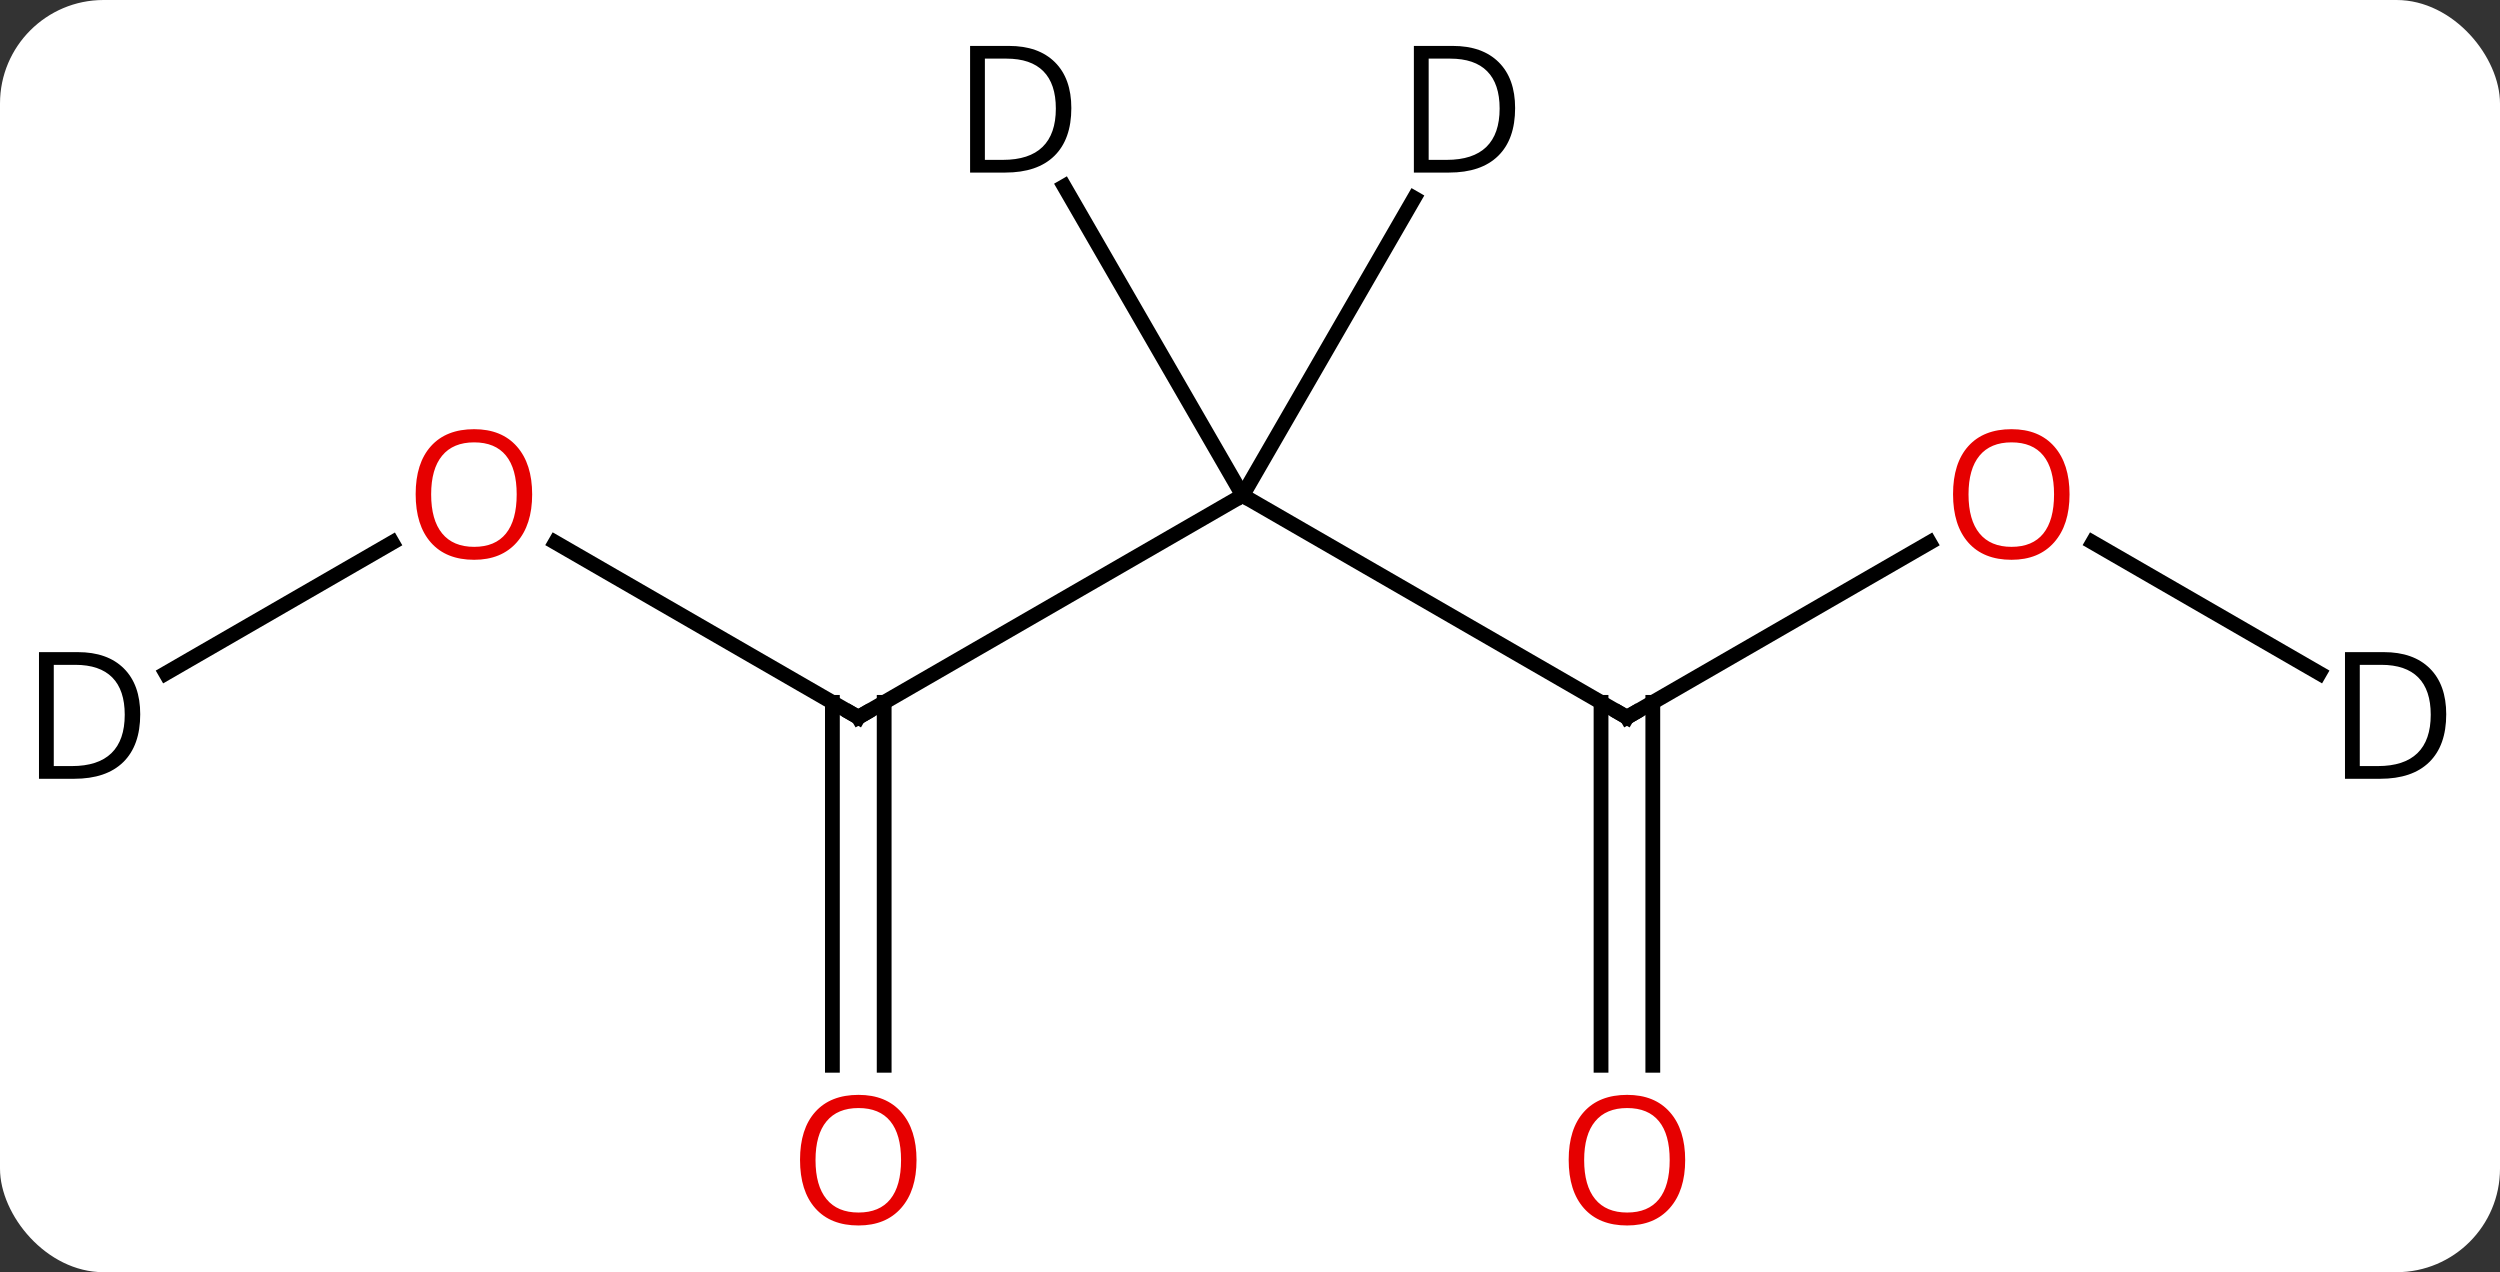 <svg width="169" viewBox="0 0 169 86" style="fill-opacity:1; color-rendering:auto; color-interpolation:auto; text-rendering:auto; stroke:black; stroke-linecap:square; stroke-miterlimit:10; shape-rendering:auto; stroke-opacity:1; fill:black; stroke-dasharray:none; font-weight:normal; stroke-width:1; font-family:'Open Sans'; font-style:normal; stroke-linejoin:miter; font-size:12; stroke-dashoffset:0; image-rendering:auto;" height="86" class="cas-substance-image" xmlns:xlink="http://www.w3.org/1999/xlink" xmlns="http://www.w3.org/2000/svg"><rect x="0" y="0" width="169" height="86" fill="#333333" stroke="none"/><svg class="cas-substance-single-component"><rect y="0" x="0" width="169" stroke="none" ry="7" rx="7" height="86" fill="white" class="cas-substance-group"/><svg y="0" x="0" width="169" viewBox="0 0 169 86" style="fill:black;" height="86" class="cas-substance-single-component-image"><svg><g><g transform="translate(84,43)" style="text-rendering:geometricPrecision; color-rendering:optimizeQuality; color-interpolation:linearRGB; stroke-linecap:butt; image-rendering:optimizeQuality;"><line y2="5.49" y1="-9.51" x2="-25.98" x1="0" style="fill:none;"/><line y2="5.49" y1="-9.51" x2="25.98" x1="0" style="fill:none;"/><line y2="-6.332" y1="5.49" x2="-46.458" x1="-25.98" style="fill:none;"/><line y2="29.013" y1="4.48" x2="-27.73" x1="-27.73" style="fill:none;"/><line y2="29.013" y1="4.48" x2="-24.23" x1="-24.23" style="fill:none;"/><line y2="-6.321" y1="5.49" x2="46.44" x1="25.98" style="fill:none;"/><line y2="29.013" y1="4.48" x2="24.23" x1="24.23" style="fill:none;"/><line y2="29.013" y1="4.48" x2="27.73" x1="27.73" style="fill:none;"/><line y2="-30.399" y1="-9.51" x2="-12.061" x1="0" style="fill:none;"/><line y2="-29.602" y1="-9.51" x2="11.6" x1="0" style="fill:none;"/><line y2="2.514" y1="-6.321" x2="-72.789" x1="-57.486" style="fill:none;"/><line y2="2.514" y1="-6.331" x2="72.789" x1="57.468" style="fill:none;"/><path style="fill:none; stroke-miterlimit:5;" d="M-25.547 5.24 L-25.98 5.49 L-26.413 5.24"/><path style="fill:none; stroke-miterlimit:5;" d="M25.547 5.24 L25.98 5.49 L26.413 5.24"/></g><g transform="translate(84,43)" style="stroke-linecap:butt; fill:rgb(230,0,0); text-rendering:geometricPrecision; color-rendering:optimizeQuality; image-rendering:optimizeQuality; font-family:'Open Sans'; stroke:rgb(230,0,0); color-interpolation:linearRGB; stroke-miterlimit:5;"><path style="stroke:none;" d="M-48.026 -9.58 Q-48.026 -7.518 -49.065 -6.338 Q-50.104 -5.158 -51.947 -5.158 Q-53.838 -5.158 -54.869 -6.322 Q-55.901 -7.487 -55.901 -9.596 Q-55.901 -11.69 -54.869 -12.838 Q-53.838 -13.987 -51.947 -13.987 Q-50.088 -13.987 -49.057 -12.815 Q-48.026 -11.643 -48.026 -9.58 ZM-54.854 -9.58 Q-54.854 -7.846 -54.111 -6.94 Q-53.369 -6.033 -51.947 -6.033 Q-50.526 -6.033 -49.799 -6.932 Q-49.072 -7.83 -49.072 -9.58 Q-49.072 -11.315 -49.799 -12.205 Q-50.526 -13.096 -51.947 -13.096 Q-53.369 -13.096 -54.111 -12.197 Q-54.854 -11.299 -54.854 -9.58 Z"/><path style="stroke:none;" d="M-22.043 35.42 Q-22.043 37.482 -23.082 38.662 Q-24.121 39.842 -25.964 39.842 Q-27.855 39.842 -28.886 38.678 Q-29.918 37.513 -29.918 35.404 Q-29.918 33.31 -28.886 32.162 Q-27.855 31.013 -25.964 31.013 Q-24.105 31.013 -23.074 32.185 Q-22.043 33.357 -22.043 35.42 ZM-28.871 35.42 Q-28.871 37.154 -28.128 38.06 Q-27.386 38.967 -25.964 38.967 Q-24.543 38.967 -23.816 38.068 Q-23.089 37.17 -23.089 35.42 Q-23.089 33.685 -23.816 32.795 Q-24.543 31.904 -25.964 31.904 Q-27.386 31.904 -28.128 32.803 Q-28.871 33.701 -28.871 35.42 Z"/><path style="stroke:none;" d="M55.901 -9.58 Q55.901 -7.518 54.861 -6.338 Q53.822 -5.158 51.979 -5.158 Q50.088 -5.158 49.057 -6.322 Q48.026 -7.487 48.026 -9.596 Q48.026 -11.69 49.057 -12.838 Q50.088 -13.987 51.979 -13.987 Q53.838 -13.987 54.869 -12.815 Q55.901 -11.643 55.901 -9.58 ZM49.072 -9.58 Q49.072 -7.846 49.815 -6.94 Q50.557 -6.033 51.979 -6.033 Q53.401 -6.033 54.127 -6.932 Q54.854 -7.83 54.854 -9.58 Q54.854 -11.315 54.127 -12.205 Q53.401 -13.096 51.979 -13.096 Q50.557 -13.096 49.815 -12.197 Q49.072 -11.299 49.072 -9.58 Z"/><path style="stroke:none;" d="M29.918 35.42 Q29.918 37.482 28.878 38.662 Q27.839 39.842 25.996 39.842 Q24.105 39.842 23.074 38.678 Q22.043 37.513 22.043 35.404 Q22.043 33.31 23.074 32.162 Q24.105 31.013 25.996 31.013 Q27.855 31.013 28.886 32.185 Q29.918 33.357 29.918 35.42 ZM23.089 35.42 Q23.089 37.154 23.832 38.06 Q24.574 38.967 25.996 38.967 Q27.418 38.967 28.144 38.068 Q28.871 37.17 28.871 35.42 Q28.871 33.685 28.144 32.795 Q27.418 31.904 25.996 31.904 Q24.574 31.904 23.832 32.803 Q23.089 33.701 23.089 35.42 Z"/><path style="fill:black; stroke:none;" d="M-11.578 -35.693 Q-11.578 -33.584 -12.727 -32.459 Q-13.875 -31.334 -16.047 -31.334 L-18.422 -31.334 L-18.422 -39.896 L-15.797 -39.896 Q-13.797 -39.896 -12.688 -38.795 Q-11.578 -37.693 -11.578 -35.693 ZM-12.625 -35.662 Q-12.625 -37.334 -13.469 -38.185 Q-14.312 -39.037 -15.969 -39.037 L-17.422 -39.037 L-17.422 -32.193 L-16.203 -32.193 Q-14.422 -32.193 -13.523 -33.068 Q-12.625 -33.943 -12.625 -35.662 Z"/><path style="fill:black; stroke:none;" d="M18.422 -35.693 Q18.422 -33.584 17.273 -32.459 Q16.125 -31.334 13.953 -31.334 L11.578 -31.334 L11.578 -39.896 L14.203 -39.896 Q16.203 -39.896 17.312 -38.795 Q18.422 -37.693 18.422 -35.693 ZM17.375 -35.662 Q17.375 -37.334 16.531 -38.185 Q15.688 -39.037 14.031 -39.037 L12.578 -39.037 L12.578 -32.193 L13.797 -32.193 Q15.578 -32.193 16.477 -33.068 Q17.375 -33.943 17.375 -35.662 Z"/><path style="fill:black; stroke:none;" d="M-74.521 5.287 Q-74.521 7.396 -75.67 8.521 Q-76.818 9.646 -78.99 9.646 L-81.365 9.646 L-81.365 1.084 L-78.74 1.084 Q-76.74 1.084 -75.63 2.185 Q-74.521 3.287 -74.521 5.287 ZM-75.568 5.318 Q-75.568 3.646 -76.412 2.795 Q-77.255 1.943 -78.912 1.943 L-80.365 1.943 L-80.365 8.787 L-79.146 8.787 Q-77.365 8.787 -76.466 7.912 Q-75.568 7.037 -75.568 5.318 Z"/><path style="fill:black; stroke:none;" d="M81.365 5.287 Q81.365 7.396 80.216 8.521 Q79.068 9.646 76.896 9.646 L74.521 9.646 L74.521 1.084 L77.146 1.084 Q79.146 1.084 80.255 2.185 Q81.365 3.287 81.365 5.287 ZM80.318 5.318 Q80.318 3.646 79.474 2.795 Q78.63 1.943 76.974 1.943 L75.521 1.943 L75.521 8.787 L76.74 8.787 Q78.521 8.787 79.42 7.912 Q80.318 7.037 80.318 5.318 Z"/></g></g></svg></svg></svg></svg>